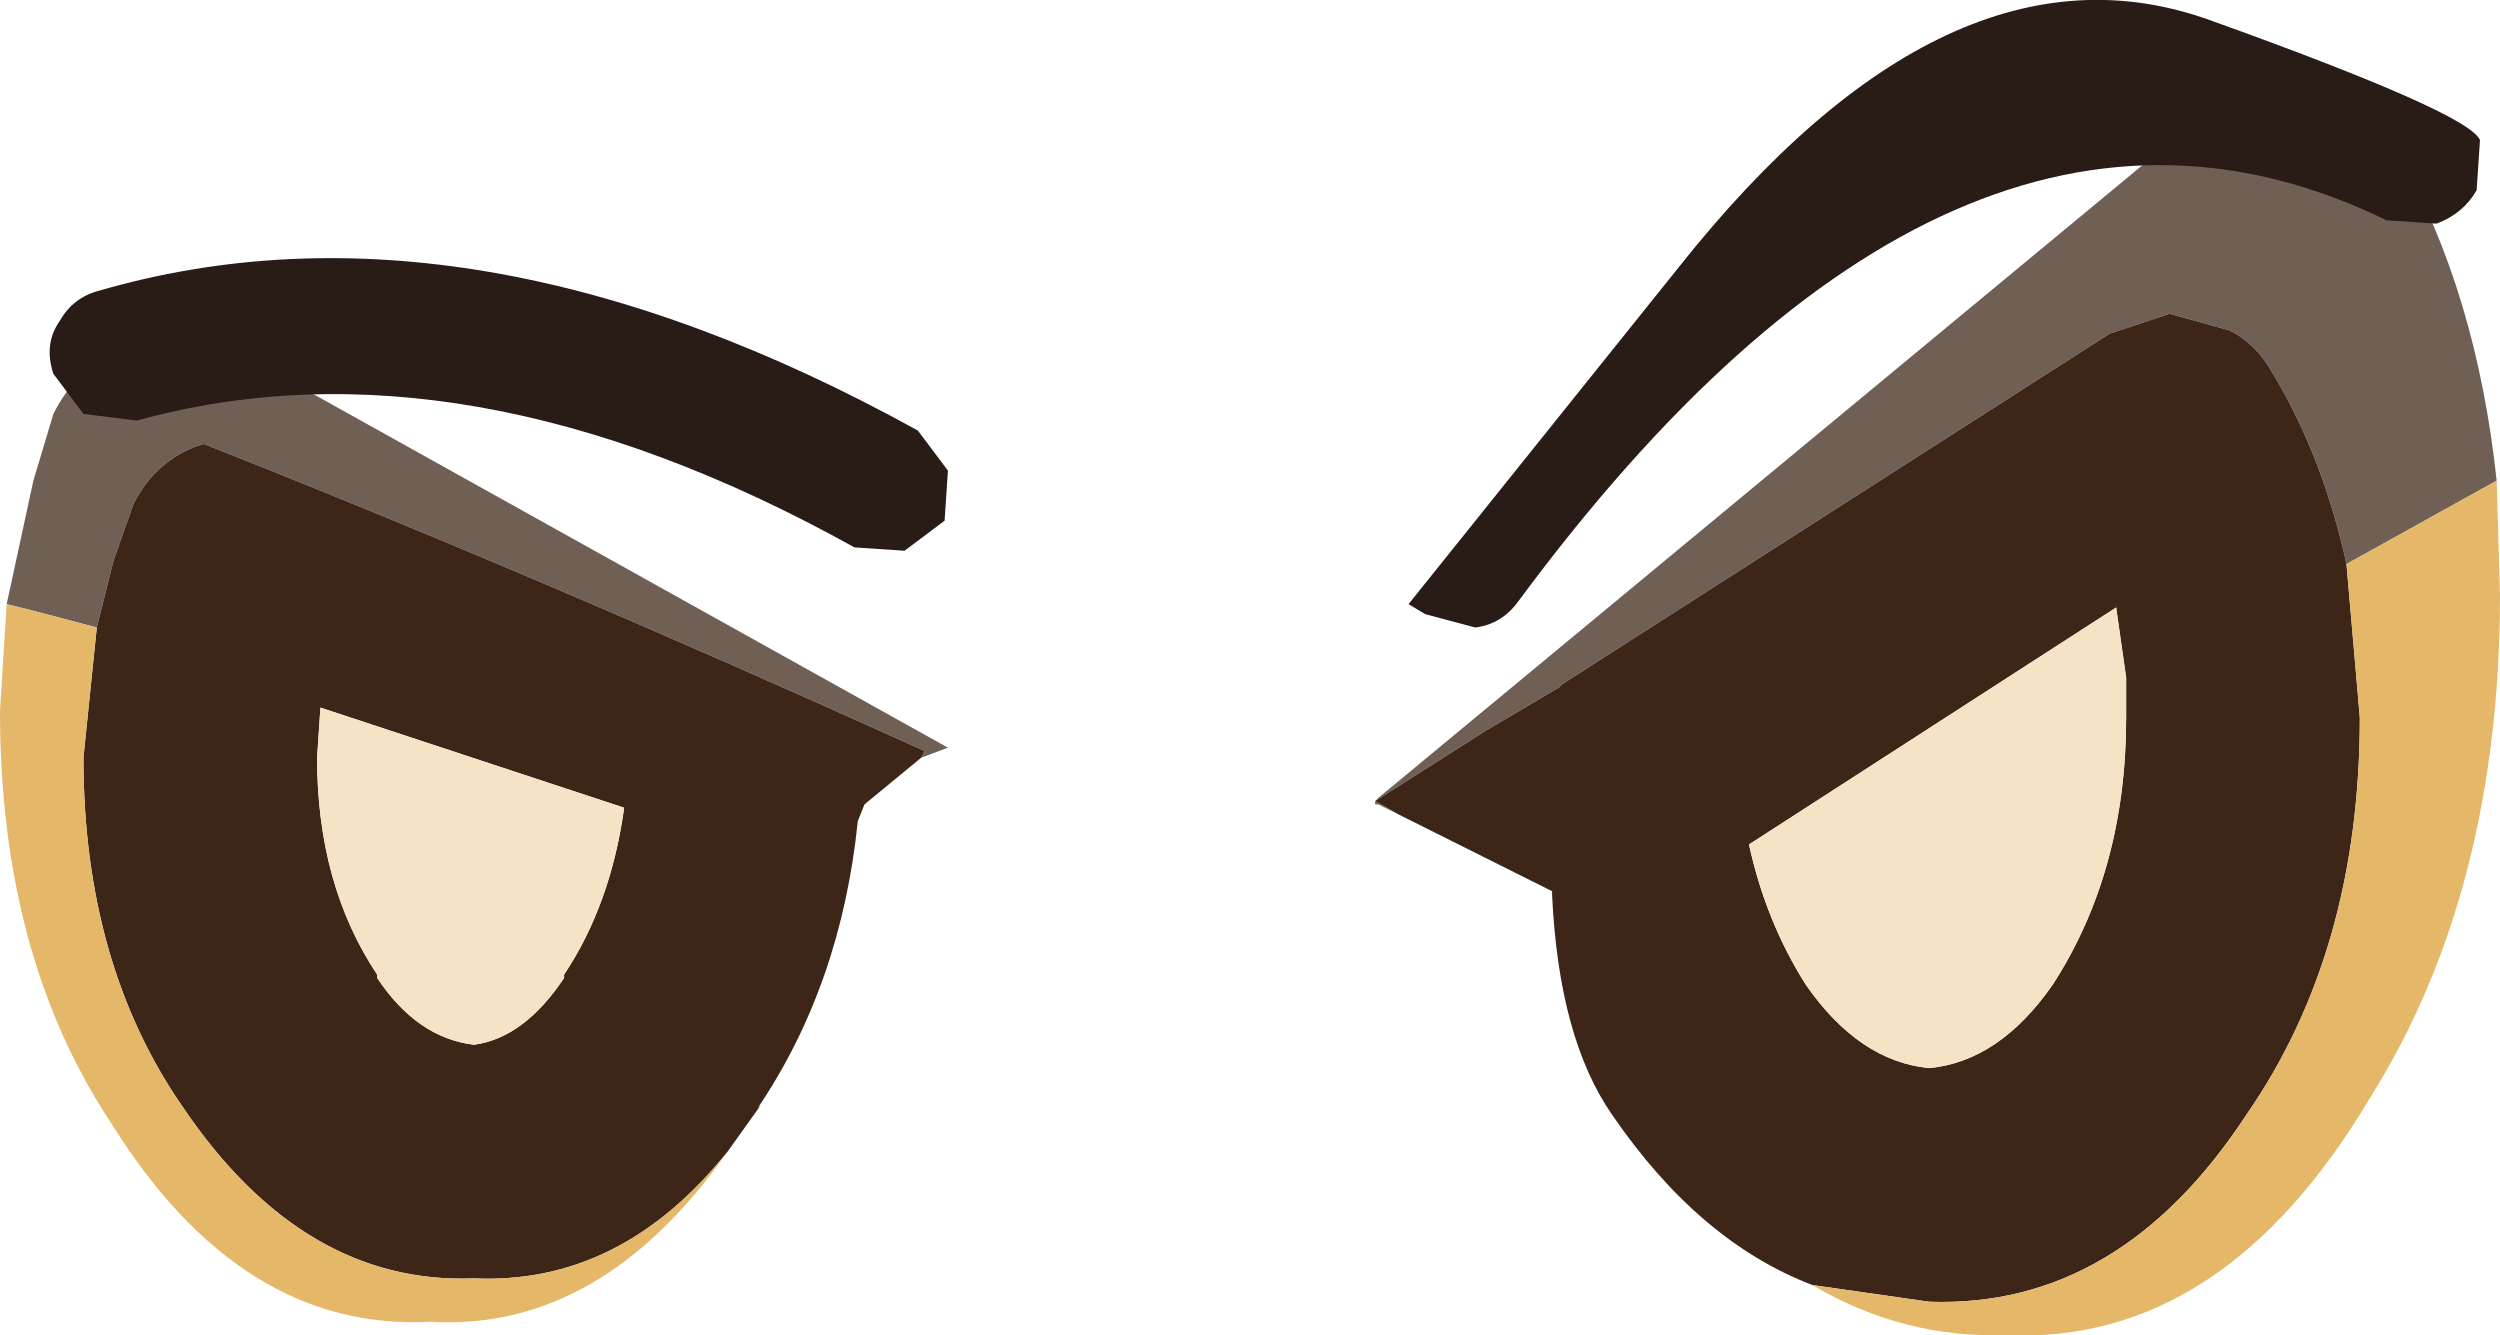 <?xml version="1.0" encoding="UTF-8" standalone="no"?>
<svg xmlns:ffdec="https://www.free-decompiler.com/flash" xmlns:xlink="http://www.w3.org/1999/xlink" ffdec:objectType="shape" height="20.0px" width="37.45px" xmlns="http://www.w3.org/2000/svg">
  <g transform="matrix(1.0, 0.0, 0.0, 1.0, 33.95, -6.6)">
    <path d="M3.45 13.8 L1.2 15.05 Q0.85 13.45 0.1 12.2 -0.15 11.75 -0.55 11.55 L-1.45 11.3 -2.35 11.6 -10.55 16.85 -10.6 16.9 -11.7 17.55 -13.35 18.6 -13.0 18.8 -13.3 18.65 -13.35 18.65 -13.35 18.6 -13.3 18.55 -0.8 8.2 Q-0.35 7.8 0.25 7.8 L1.3 8.1 Q1.75 8.35 2.0 8.95 3.15 11.0 3.45 13.8 M-20.15 17.95 L-20.1 17.85 Q-25.95 15.2 -30.9 13.25 L-31.05 13.3 Q-31.65 13.55 -31.95 14.15 L-32.25 15.0 -32.5 16.0 -33.45 15.75 -33.85 15.65 -33.45 13.8 -33.15 12.8 Q-32.8 12.1 -32.1 11.8 L-30.75 11.75 -30.25 11.95 -19.75 17.8 -20.15 17.95" fill="#6f5f55" fill-rule="evenodd" stroke="none"/>
    <path d="M1.2 15.05 L1.4 17.35 Q1.4 20.85 -0.3 23.3 -2.2 26.2 -5.05 26.1 L-6.8 25.85 Q-8.5 25.2 -9.8 23.3 -10.6 22.15 -10.7 20.0 L-10.7 19.95 -13.0 18.8 -13.35 18.6 -11.7 17.55 -10.6 16.9 -10.55 16.85 -2.35 11.6 -1.45 11.3 -0.55 11.55 Q-0.15 11.75 0.1 12.2 0.85 13.45 1.2 15.05 M-32.5 16.0 L-32.25 15.0 -31.95 14.15 Q-31.65 13.55 -31.05 13.3 L-30.9 13.25 Q-25.95 15.2 -20.1 17.85 L-20.15 17.95 -21.0 18.65 -21.1 18.9 Q-21.35 21.35 -22.6 23.2 L-22.55 23.15 -23.05 23.85 Q-24.65 25.85 -26.85 25.75 -29.4 25.85 -31.2 23.2 -32.7 21.05 -32.7 17.95 L-32.5 16.0 M-2.1 17.35 L-2.1 16.75 -2.25 15.7 -7.75 19.25 Q-7.5 20.4 -6.9 21.35 -6.1 22.5 -5.05 22.6 -4.0 22.5 -3.2 21.35 -2.1 19.65 -2.1 17.35 M-25.5 21.25 L-25.5 21.2 Q-24.8 20.15 -24.6 18.7 L-29.15 17.2 -29.2 17.95 Q-29.2 19.85 -28.3 21.2 L-28.3 21.25 Q-27.7 22.15 -26.85 22.25 -26.1 22.15 -25.5 21.25" fill="#3d2618" fill-rule="evenodd" stroke="none"/>
    <path d="M3.45 13.8 L3.5 15.5 Q3.5 19.95 1.55 23.05 -0.65 26.75 -3.9 26.6 -5.45 26.65 -6.8 25.85 L-5.05 26.1 Q-2.2 26.2 -0.3 23.3 1.4 20.85 1.4 17.35 L1.2 15.05 3.45 13.8 M-32.5 16.0 L-32.7 17.95 Q-32.7 21.05 -31.2 23.2 -29.4 25.85 -26.85 25.75 -24.65 25.85 -23.05 23.85 -24.95 26.55 -27.5 26.4 -30.35 26.55 -32.3 23.4 -33.95 20.9 -33.95 17.25 L-33.85 15.65 -33.45 15.75 -32.5 16.0" fill="#e4b769" fill-rule="evenodd" stroke="none"/>
    <path d="M-2.1 17.35 Q-2.1 19.65 -3.2 21.35 -4.0 22.5 -5.05 22.6 -6.1 22.5 -6.9 21.35 -7.5 20.4 -7.75 19.25 L-2.25 15.7 -2.1 16.75 -2.1 17.35 M-25.5 21.25 Q-26.1 22.15 -26.85 22.25 -27.7 22.15 -28.3 21.25 L-28.3 21.2 Q-29.2 19.85 -29.2 17.95 L-29.15 17.2 -24.6 18.7 Q-24.8 20.15 -25.5 21.2 L-25.5 21.25" fill="#f5e3c5" fill-rule="evenodd" stroke="none"/>
    <path d="M-12.6 15.8 L-12.85 15.65 -8.8 10.6 Q-4.75 5.5 -0.85 6.9 3.05 8.3 3.2 8.7 L3.15 9.45 Q2.95 9.8 2.55 9.95 L1.8 9.9 Q-4.65 6.75 -11.2 15.6 -11.45 15.95 -11.85 16.0 L-12.6 15.8" fill="#291b16" fill-rule="evenodd" stroke="none"/>
    <path d="M-32.7 12.8 L-33.15 12.2 Q-33.3 11.75 -33.05 11.4 -32.85 11.05 -32.45 10.95 -26.9 9.35 -20.2 13.05 L-19.75 13.65 -19.8 14.4 -20.4 14.85 -21.15 14.8 Q-27.0 11.55 -31.9 12.9 L-32.7 12.8" fill="#291b16" fill-rule="evenodd" stroke="none"/>
  </g>
</svg>
